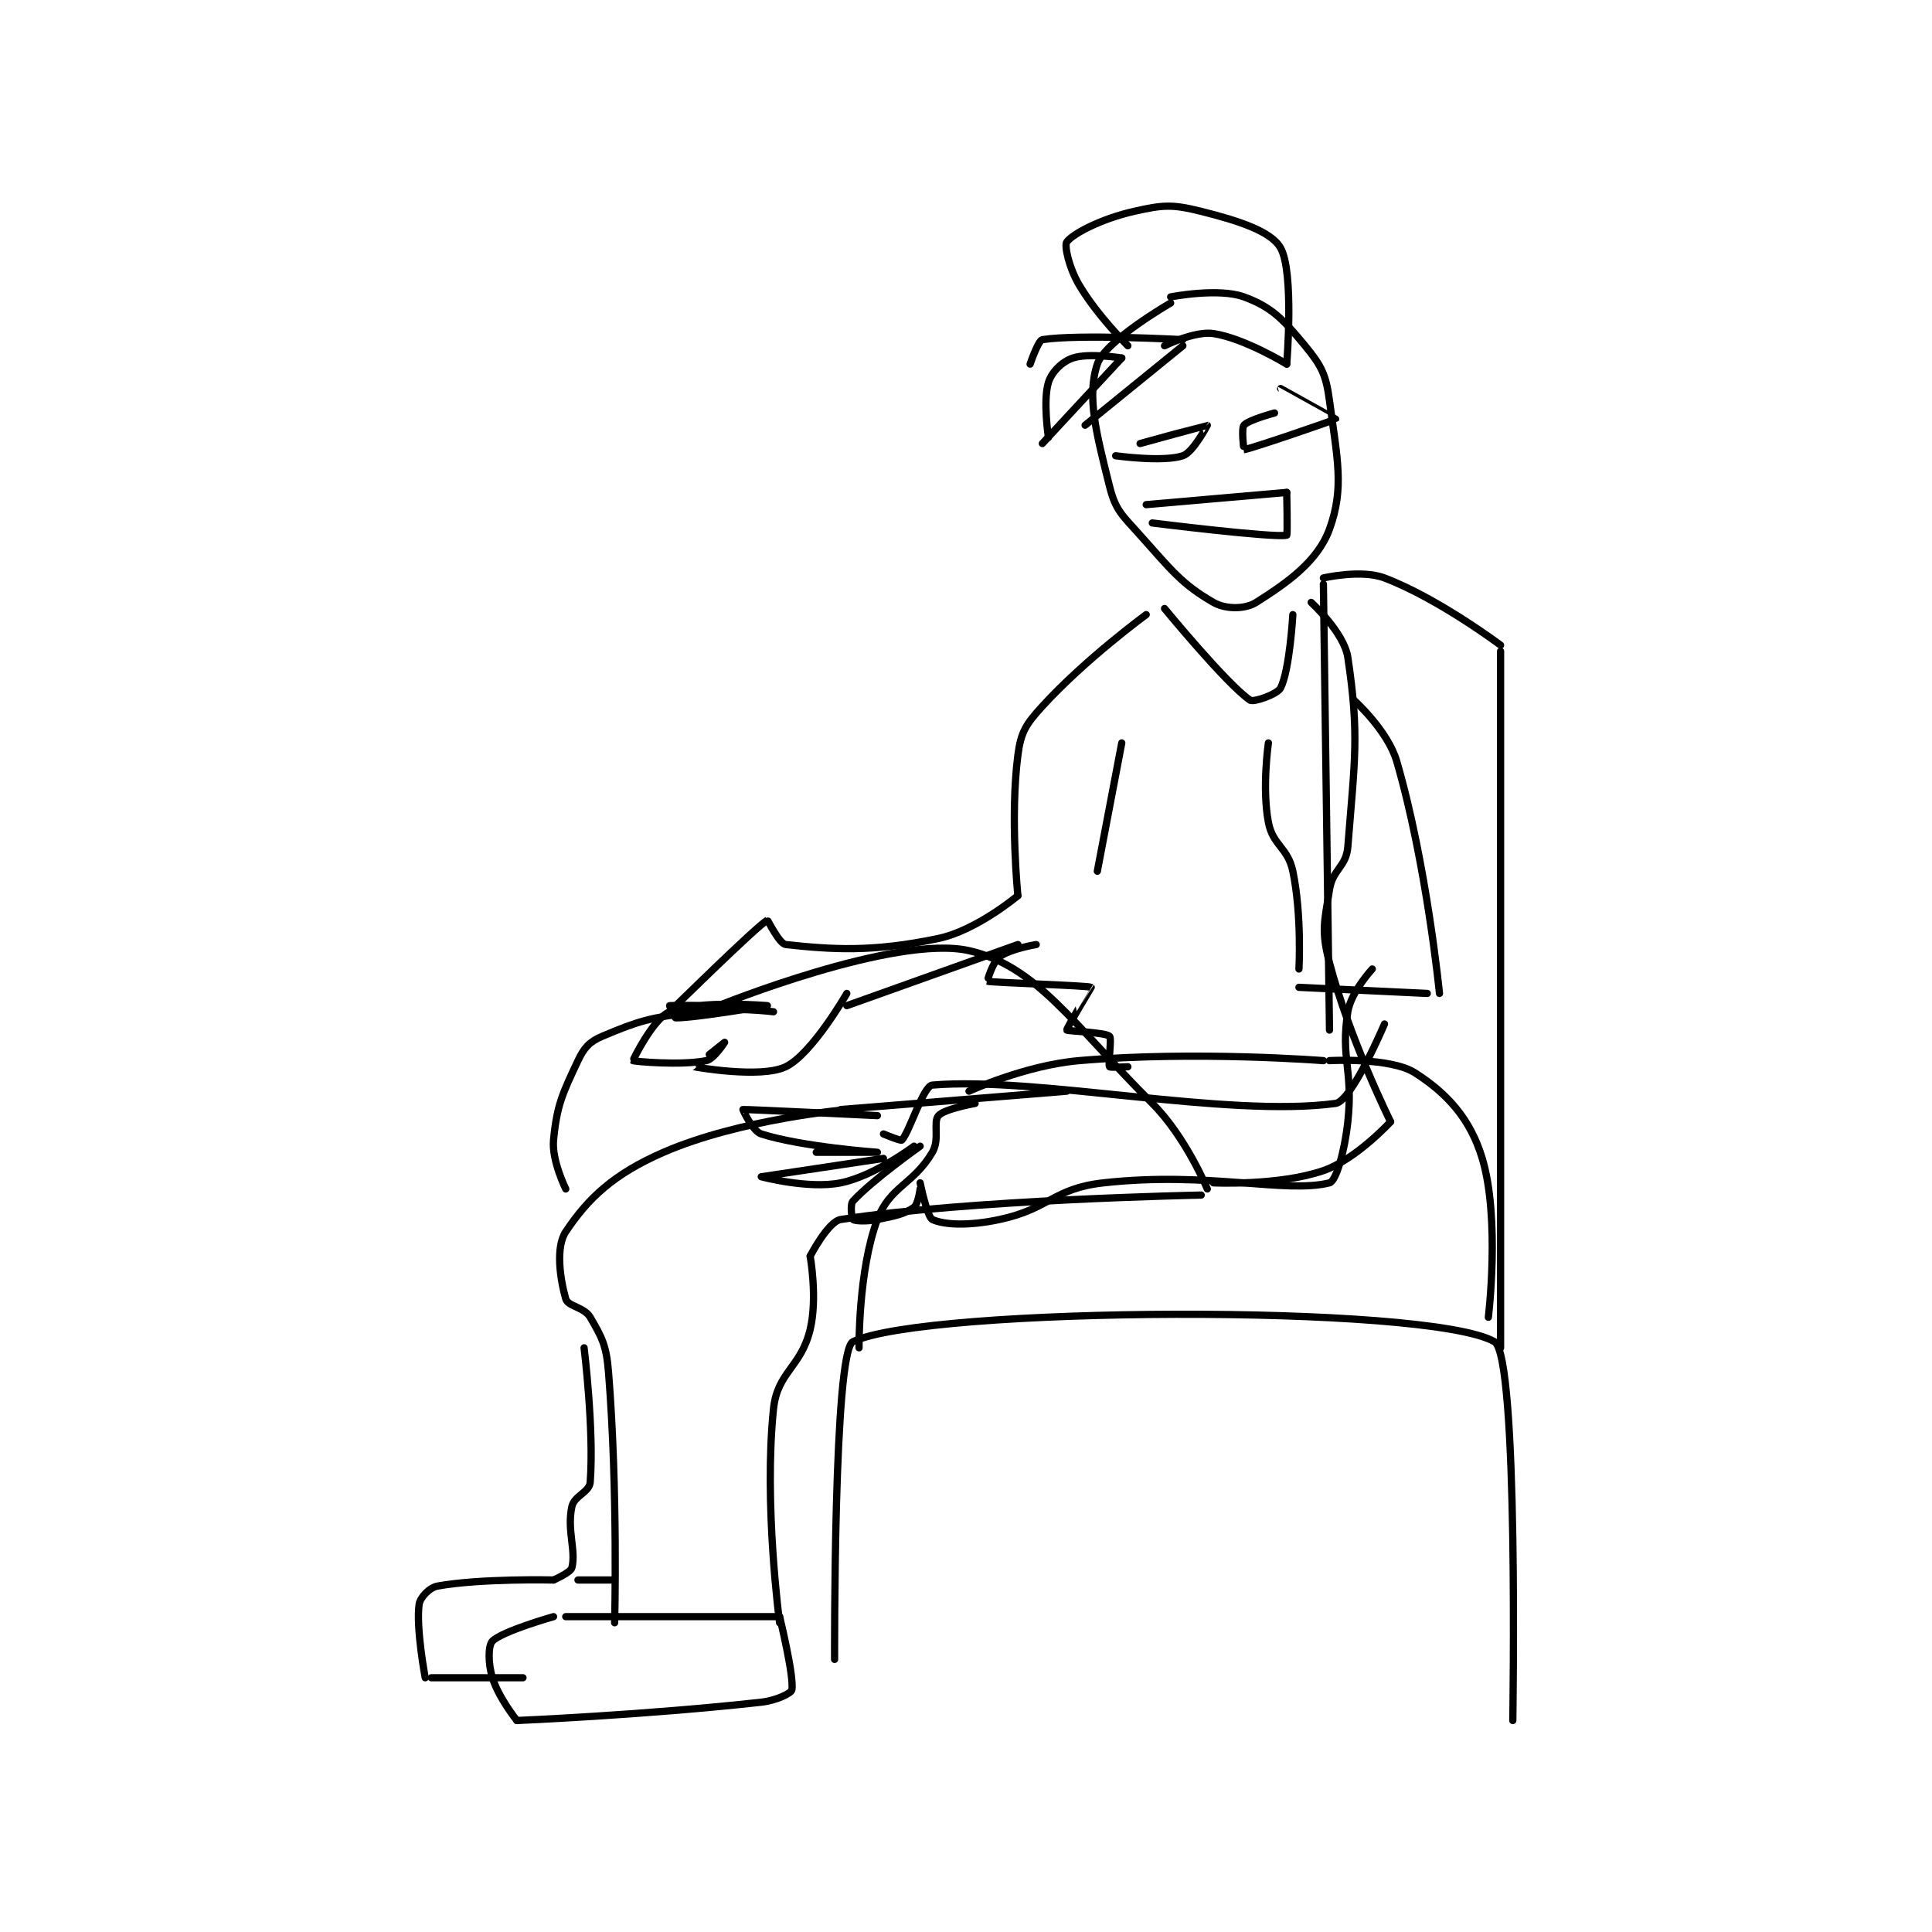 <?xml version="1.0" encoding="utf-8"?>
<!DOCTYPE svg PUBLIC "-//W3C//DTD SVG 1.1//EN" "http://www.w3.org/Graphics/SVG/1.1/DTD/svg11.dtd">
<svg viewBox="0 0 800 800" preserveAspectRatio="xMinYMin meet" xmlns="http://www.w3.org/2000/svg" version="1.1">
<g fill="none" stroke="black" stroke-linecap="round" stroke-linejoin="round" stroke-width="1.186">
<g transform="translate(173.547,87.52) scale(2.53) translate(-147,-127.133)">
<path id="0" d="M215 364.133 C215 364.133 214.818 313.666 218 312.133 C229.918 306.395 312.151 305.905 323 312.133 C326.988 314.423 326 374.133 326 374.133 "/>
<path id="1" d="M324 313.133 L324 199.133 "/>
<path id="2" d="M324 198.133 C324 198.133 313.812 190.476 305 187.133 C301.197 185.691 295 187.133 295 187.133 "/>
<path id="3" d="M295 188.133 L296 261.133 "/>
<path id="4" d="M296 266.133 C296 266.133 305.978 265.559 310 268.133 C315.253 271.496 319.051 275.637 321 282.133 C323.963 292.009 322 308.133 322 308.133 "/>
<path id="5" d="M295 266.133 C295 266.133 274.135 264.484 255 266.133 C246.183 266.893 237 271.133 237 271.133 "/>
<path id="6" d="M219 313.133 C219 313.133 218.869 300.483 222 292.133 C224.034 286.708 227.896 286.411 231 281.133 C232.255 279 231.082 276.182 232 275.133 C232.968 274.027 238 273.133 238 273.133 "/>
<path id="7" d="M275 288.133 C275 288.133 236.796 288.884 216 292.133 C213.929 292.457 211 298.133 211 298.133 "/>
<path id="8" d="M211 298.133 C211 298.133 212.239 304.97 211 310.133 C209.509 316.346 205.631 317.079 205 323.133 C203.385 338.639 206 358.133 206 358.133 "/>
<path id="9" d="M206 357.133 L171 357.133 "/>
<path id="10" d="M169 357.133 C169 357.133 160.646 359.488 159 361.133 C158.295 361.839 158.264 364.742 159 367.133 C160.009 370.414 163 374.133 163 374.133 "/>
<path id="11" d="M163 374.133 C163 374.133 183.992 373.245 203 371.133 C205.461 370.86 207.884 369.674 208 369.133 C208.436 367.096 206 357.133 206 357.133 "/>
<path id="12" d="M179 358.133 C179 358.133 179.562 336.657 178 317.133 C177.649 312.742 176.942 311.462 175 308.133 C174.037 306.482 171.35 306.359 171 305.133 C170.07 301.879 169.313 296.664 171 294.133 C174.63 288.688 178.791 284.703 187 281.133 C199.528 275.686 217 274.133 217 274.133 "/>
<path id="13" d="M205 258.133 C205 258.133 198.157 257.254 192 258.133 C184.625 259.187 183.164 259.538 177 262.133 C174.9 263.018 174.005 263.997 173 266.133 C170.457 271.538 169.544 273.424 169 279.133 C168.683 282.466 171 287.133 171 287.133 "/>
<path id="14" d="M174 313.133 C174 313.133 175.658 326.58 175 335.133 C174.873 336.784 172.385 337.336 172 339.133 C171.17 343.005 172.711 346.29 172 349.133 C171.804 349.915 169 351.133 169 351.133 "/>
<path id="15" d="M173 351.133 L179 351.133 "/>
<path id="16" d="M169 351.133 C169 351.133 157.054 350.851 150 352.133 C148.696 352.37 147.151 354.002 147 355.133 C146.474 359.082 148 367.133 148 367.133 "/>
<path id="17" d="M149 367.133 L164 367.133 "/>
<path id="18" d="M216 274.133 L253 271.133 "/>
<path id="19" d="M276 287.133 C276 287.133 272.488 278.622 267 273.133 C253.876 260.01 248.03 250.619 237 248.133 C224.937 245.415 196 257.133 196 257.133 "/>
<path id="20" d="M277 286.133 C277 286.133 287.709 286.648 295 284.133 C300.368 282.282 306 276.133 306 276.133 "/>
<path id="21" d="M306 276.133 C306 276.133 299.292 262.644 296 250.133 C294.62 244.89 295.149 243.524 296 238.133 C296.53 234.776 298.739 234.445 299 231.133 C300.12 216.95 300.908 212.853 299 200.133 C298.391 196.071 293 191.133 293 191.133 "/>
<path id="22" d="M270 142.133 C270 142.133 259.279 148.298 258 152.133 C256.234 157.43 257.831 163.459 260 172.133 C260.978 176.048 262.012 176.794 265 180.133 C270.207 185.952 271.811 188.129 277 191.133 C278.978 192.278 282.177 192.285 284 191.133 C289.098 187.913 294.086 184.398 296 179.133 C298.457 172.377 297.26 167.58 296 158.133 C295.428 153.845 294.688 152.397 292 149.133 C288.45 144.823 286.52 142.777 282 141.133 C277.798 139.606 270 141.133 270 141.133 "/>
<path id="23" d="M265 165.133 C265 165.133 275.957 162.121 276 162.133 C276.011 162.137 273.683 166.572 272 167.133 C268.733 168.222 261 167.133 261 167.133 "/>
<path id="24" d="M287 160.133 C287 160.133 282.713 161.278 282 162.133 C281.538 162.688 281.985 166.134 282 166.133 C282.892 166.074 296.919 161.269 297 161.133 C297.002 161.13 288 156.133 288 156.133 "/>
<path id="25" d="M267 178.133 C267 178.133 286.882 180.615 289 180.133 C289.156 180.098 289 173.133 289 173.133 "/>
<path id="26" d="M289 173.133 L266 175.133 "/>
<path id="27" d="M250 164.133 C250 164.133 249.078 158.128 250 155.133 C250.536 153.393 252.251 151.716 254 151.133 C256.623 150.259 262 151.133 262 151.133 "/>
<path id="28" d="M262 151.133 L249 165.133 "/>
<path id="29" d="M256 162.133 L272 149.133 "/>
<path id="30" d="M272 148.133 C272 148.133 254.871 147.194 249 148.133 C248.326 148.241 247 152.133 247 152.133 "/>
<path id="31" d="M263 149.133 C263 149.133 257.969 144.181 255 139.133 C253.349 136.327 252.565 132.713 253 132.133 C254.047 130.737 258.736 128.33 264 127.133 C268.772 126.049 270.289 125.956 275 127.133 C281.21 128.686 286.479 130.417 288 133.133 C290.241 137.135 289 152.133 289 152.133 "/>
<path id="32" d="M289 152.133 C289 152.133 282.063 147.893 277 147.133 C273.942 146.675 269 149.133 269 149.133 "/>
<path id="33" d="M300 207.133 C300 207.133 305.525 212.075 307 217.133 C311.906 233.954 314 255.133 314 255.133 "/>
<path id="34" d="M312 255.133 L291 254.133 "/>
<path id="35" d="M291 251.133 C291 251.133 291.492 242.296 290 235.133 C289.187 231.23 286.723 230.926 286 227.133 C284.928 221.506 286 214.133 286 214.133 "/>
<path id="36" d="M305 260.133 C305 260.133 299.641 272.776 297 273.133 C279.246 275.533 248.049 268.693 231 270.133 C229.506 270.26 227.227 277.906 226 279.133 C225.825 279.309 223 278.133 223 278.133 "/>
<path id="37" d="M222 275.133 C222 275.133 200.353 274.077 200 274.133 C199.962 274.139 201.57 277.678 203 278.133 C209.681 280.259 222 281.133 222 281.133 C222 281.133 212 281.133 212 281.133 "/>
<path id="38" d="M223 282.133 C223 282.133 203.001 285.133 203 285.133 C202.999 285.134 210.692 287.195 216 286.133 C221.474 285.038 228 280.133 228 280.133 "/>
<path id="39" d="M229 280.133 C229 280.133 221.169 285.676 218 289.133 C217.502 289.677 217.82 291.998 218 292.133 C218.32 292.373 220.174 292.498 222 292.133 C224.921 291.549 226.426 291.258 228 290.133 C228.666 289.658 229 287.133 229 287.133 "/>
<path id="40" d="M229 286.133 C229 286.133 230.149 291.74 231 292.133 C232.964 293.04 237.037 293.197 242 292.133 C250.25 290.365 250.765 287.048 259 286.133 C276.247 284.217 288.786 287.937 296 286.133 C297.072 285.865 298.476 281.023 299 276.133 C299.914 267.607 297.775 265.791 299 258.133 C299.52 254.883 303 251.133 303 251.133 "/>
<path id="41" d="M266 193.133 C266 193.133 256.055 200.406 249 208.133 C246.307 211.083 245.485 212.375 245 216.133 C243.69 226.282 245 239.133 245 239.133 "/>
<path id="42" d="M245 239.133 C245 239.133 238.246 244.819 232 246.133 C221.121 248.424 214.559 247.943 207 247.133 C205.959 247.022 204.051 243.104 204 243.133 C202.167 244.195 188 258.133 188 258.133 "/>
<path id="43" d="M202 257.133 C202 257.133 188.522 257.053 188 257.133 C187.974 257.137 188.78 259.133 189 259.133 C192.292 259.133 204 257.133 204 257.133 C204 257.133 192.776 256.179 188 258.133 C185.301 259.238 181.966 266.089 182 266.133 C182.086 266.248 189.797 266.974 194 266.133 C195.261 265.881 197 263.133 197 263.133 C197 263.133 191.982 267.126 192 267.133 C192.078 267.164 202.9 269.101 207 267.133 C211.307 265.066 217 255.133 217 255.133 "/>
<path id="44" d="M217 257.133 L245 247.133 "/>
<path id="45" d="M248 247.133 C248 247.133 243.749 247.822 242 249.133 C240.834 250.008 239.972 253.124 240 253.133 C240.716 253.372 256.507 253.83 257 254.133 C257.009 254.139 252.91 260.893 253 261.133 C253.059 261.292 259.262 261.501 260 262.133 C260.402 262.478 259.724 266.674 260 267.133 C260.099 267.299 263 267.133 263 267.133 "/>
<path id="46" d="M258 235.133 L262 214.133 "/>
<path id="47" d="M269 192.133 C269 192.133 279.168 204.511 283 207.133 C283.574 207.526 287.481 206.172 288 205.133 C289.5 202.134 290 193.133 290 193.133 "/>
</g>
</g>
</svg>
